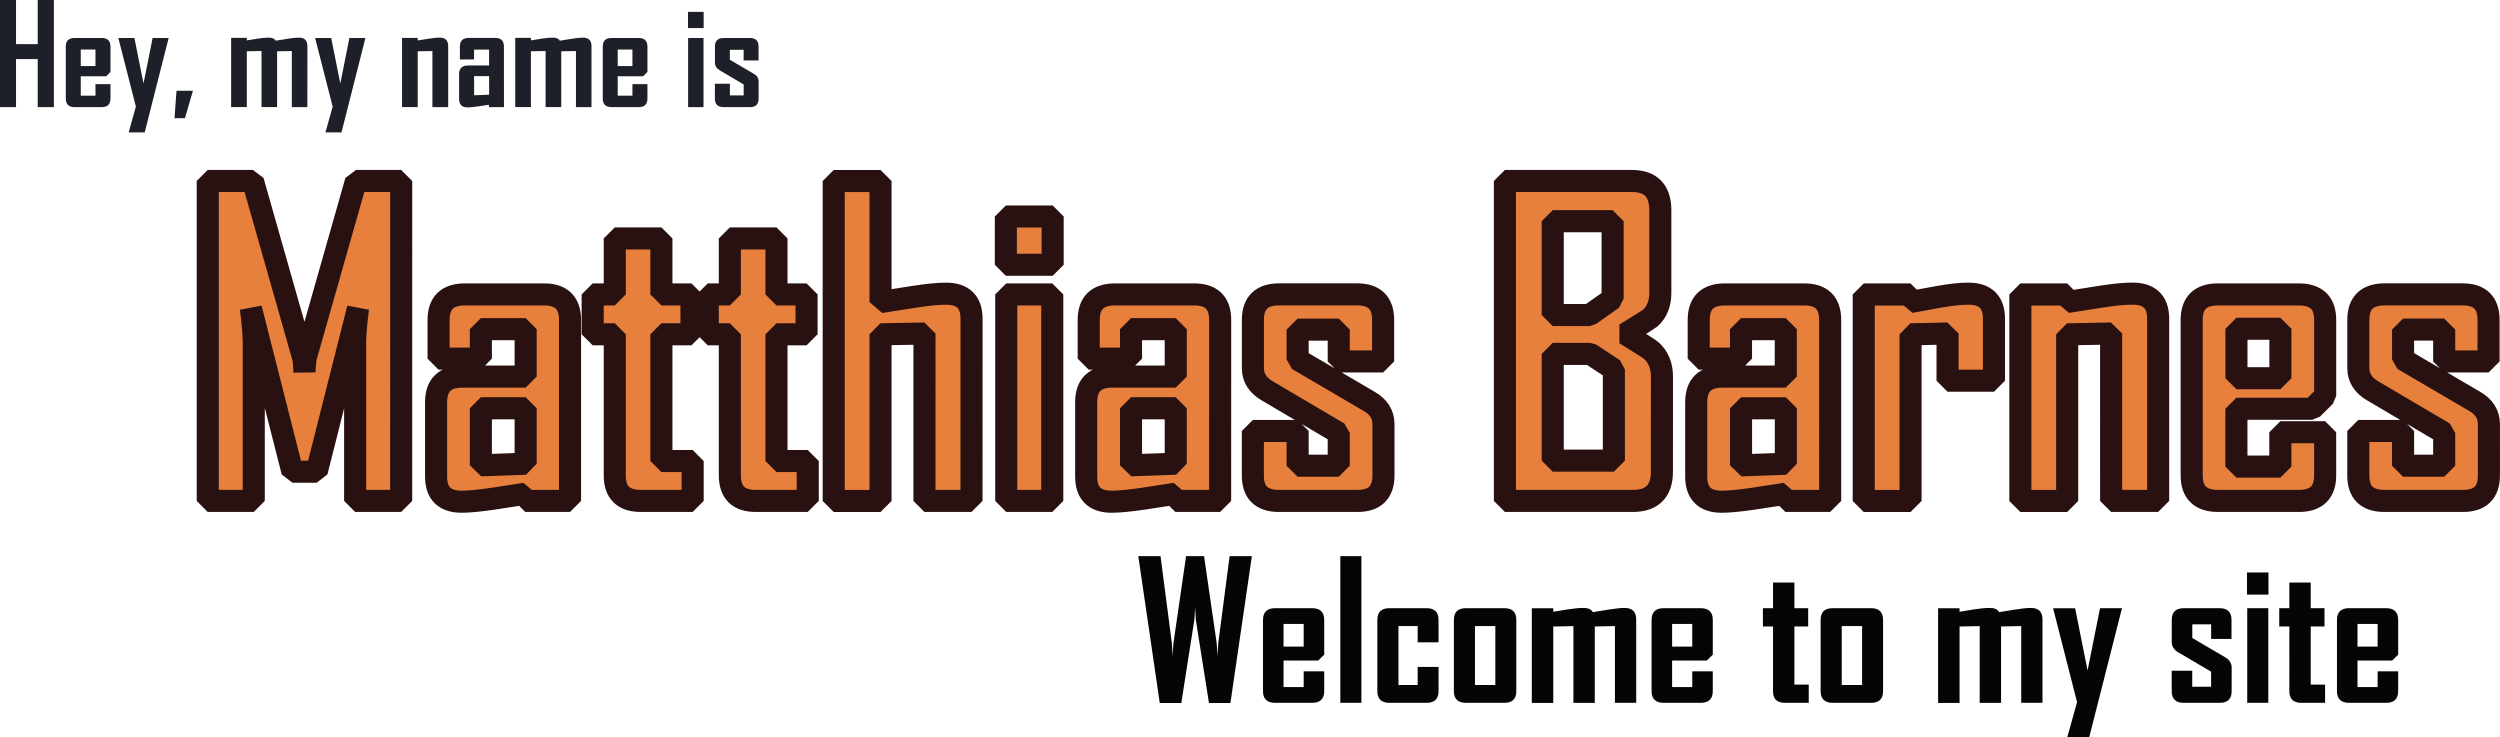 <?xml version="1.0" encoding="UTF-8" standalone="no"?>
<!-- Created with Inkscape (http://www.inkscape.org/) -->

<svg
   width="56.611mm"
   height="16.699mm"
   viewBox="0 0 56.611 16.699"
   version="1.1"
   id="svg1"
   inkscape:export-filename="splash.svg"
   inkscape:export-xdpi="96"
   inkscape:export-ydpi="96"
   xmlns:inkscape="http://www.inkscape.org/namespaces/inkscape"
   xmlns:sodipodi="http://sodipodi.sourceforge.net/DTD/sodipodi-0.dtd"
   xmlns="http://www.w3.org/2000/svg"
   xmlns:svg="http://www.w3.org/2000/svg">
  <sodipodi:namedview
     id="namedview1"
     pagecolor="#ffffff"
     bordercolor="#000000"
     borderopacity="0.25"
     inkscape:showpageshadow="2"
     inkscape:pageopacity="0.0"
     inkscape:pagecheckerboard="0"
     inkscape:deskcolor="#d1d1d1"
     inkscape:document-units="mm"
     showguides="true"
     inkscape:zoom="4.3366723"
     inkscape:cx="384.8573"
     inkscape:cy="270.59919"
     inkscape:window-width="2560"
     inkscape:window-height="1494"
     inkscape:window-x="-11"
     inkscape:window-y="-11"
     inkscape:window-maximized="1"
     inkscape:current-layer="g3" />
  <defs
     id="defs1" />
  <g
     inkscape:label="Layer 1"
     inkscape:groupmode="layer"
     id="layer1"
     transform="translate(-75.006,-62.977)">
    <g
       id="g3"
       transform="translate(26.137,25.121)">
      <path
         d="m 57.953,49.199 h -1.042 v -3.574 q 0,-0.282 0.065,-0.787 l -0.935,3.699 h -0.551 l -0.94,-3.699 q 0.065,0.514 0.065,0.787 v 3.574 h -1.042 v -7.245 h 1.023 l 1.139,4.005 q 0.019,0.065 0.028,0.329 0,-0.116 0.028,-0.329 l 1.139,-4.005 h 1.023 z m 3.824,0 h -1.014 v -0.162 q -0.361,0.056 -0.722,0.111 -0.472,0.069 -0.718,0.069 -0.579,0 -0.579,-0.569 v -1.685 q 0,-0.579 0.597,-0.579 h 1.431 V 45.31 h -1.014 v 0.667 h -0.958 v -0.875 q 0,-0.579 0.597,-0.579 h 1.792 q 0.588,0 0.588,0.579 z m -1.005,-0.843 v -1.255 h -1.014 v 1.292 z m 3.782,0.843 h -1.176 q -0.588,0 -0.588,-0.579 v -3.194 H 62.29 v -0.903 h 0.5 V 43.255 H 63.846 v 1.268 h 0.681 v 0.903 H 63.846 v 2.87 h 0.708 z m 2.606,0 h -1.176 q -0.588,0 -0.588,-0.579 v -3.194 h -0.5 v -0.903 h 0.5 v -1.268 h 1.056 v 1.268 h 0.681 v 0.903 h -0.681 v 2.87 h 0.708 z m 3.708,0 h -1.065 V 45.408 l -0.995,0.019 v 3.773 h -1.06 v -7.245 h 1.06 v 2.741 q 0.37,-0.056 0.741,-0.116 0.468,-0.074 0.741,-0.074 0.579,0 0.579,0.569 z m 1.838,-5.347 h -1.06 v -1.093 h 1.06 z m -0.009,5.347 h -1.042 v -4.676 h 1.042 z m 3.801,0 h -1.014 v -0.162 q -0.361,0.056 -0.722,0.111 -0.472,0.069 -0.718,0.069 -0.579,0 -0.579,-0.569 v -1.685 q 0,-0.579 0.597,-0.579 h 1.431 V 45.31 H 74.48 v 0.667 H 73.522 v -0.875 q 0,-0.579 0.597,-0.579 h 1.792 q 0.588,0 0.588,0.579 z m -1.005,-0.843 v -1.255 H 74.48 v 1.292 z m 4.704,0.264 q 0,0.579 -0.588,0.579 h -1.782 q -0.588,0 -0.588,-0.579 v -1.005 h 1.014 v 0.787 h 0.931 v -0.741 l -1.625,-0.958 q -0.319,-0.19 -0.319,-0.509 v -1.093 q 0,-0.579 0.597,-0.579 h 1.764 q 0.588,0 0.588,0.579 v 0.94 H 79.184 V 45.32 H 78.253 v 0.676 l 1.62,0.949 q 0.324,0.185 0.324,0.519 z m 6.305,-0.083 q 0,0.662 -0.662,0.662 h -2.893 v -7.245 h 2.875 q 0.644,0 0.644,0.667 v 1.866 q 0,0.37 -0.231,0.574 -0.032,0.028 -0.565,0.356 0.551,0.338 0.583,0.37 0.25,0.218 0.25,0.597 z m -1.116,-3.917 v -1.755 h -1.356 v 2.125 h 0.833 z m 0.028,3.667 v -2.065 l -0.532,-0.352 h -0.852 v 2.417 z m 4.898,0.912 h -1.014 v -0.162 q -0.361,0.056 -0.722,0.111 -0.472,0.069 -0.718,0.069 -0.579,0 -0.579,-0.569 v -1.685 q 0,-0.579 0.597,-0.579 h 1.431 V 45.31 h -1.014 v 0.667 h -0.958 v -0.875 q 0,-0.579 0.597,-0.579 h 1.792 q 0.588,0 0.588,0.579 z M 89.308,48.357 v -1.255 h -1.014 v 1.292 z m 4.713,-1.88 H 92.97 V 45.408 l -0.838,0.019 v 3.773 h -1.06 v -4.676 h 1.06 v 0.171 q 0.329,-0.06 0.653,-0.12 0.394,-0.069 0.657,-0.069 0.579,0 0.579,0.569 z m 3.718,2.722 h -1.065 V 45.408 l -0.995,0.019 v 3.773 h -1.06 v -4.676 h 1.06 v 0.171 q 0.37,-0.06 0.736,-0.116 0.454,-0.074 0.745,-0.074 0.579,0 0.579,0.569 z m 3.782,-0.579 q 0,0.579 -0.597,0.579 h -1.829 q -0.597,0 -0.597,-0.579 v -3.518 q 0,-0.579 0.597,-0.579 h 1.829 q 0.597,0 0.597,0.579 v 1.718 l -0.292,0.292 h -1.718 v 1.31 h 0.995 v -0.778 h 1.014 z m -1.014,-2.199 v -1.12 h -0.995 v 1.12 z m 4.722,2.199 q 0,0.579 -0.588,0.579 h -1.782 q -0.588,0 -0.588,-0.579 v -1.005 h 1.014 v 0.787 h 0.931 v -0.741 l -1.625,-0.958 q -0.319,-0.19 -0.319,-0.509 v -1.093 q 0,-0.579 0.597,-0.579 h 1.764 q 0.588,0 0.588,0.579 v 0.94 h -1.005 v -0.722 h -0.931 v 0.676 l 1.62,0.949 q 0.324,0.185 0.324,0.519 z"
         id="text2"
         style="font-weight:bold;font-stretch:condensed;font-size:9.481px;font-family:'Agency FB';-inkscape-font-specification:'Agency FB, Bold Condensed';fill:#e6803c;fill-opacity:1;stroke:#2a1111;stroke-width:0.5;stroke-linecap:round;stroke-linejoin:bevel;stroke-opacity:1;paint-order:stroke fill markers"
         aria-label="Matthias Barnes"
         inkscape:export-filename="splash.svg"
         inkscape:export-xdpi="96"
         inkscape:export-ydpi="96" />
      <path
         d="m 77.217,50.45 -0.486,3.325 H 76.245 L 75.948,51.893 q -0.004,-0.102 -0.017,-0.303 0,0.102 -0.017,0.303 l -0.295,1.882 h -0.488 l -0.486,-3.325 h 0.503 l 0.257,1.969 q 0.006,0.102 0.017,0.303 0.002,-0.102 0.019,-0.303 l 0.286,-1.969 h 0.407 l 0.286,1.969 q 0.006,0.102 0.019,0.303 0.002,-0.102 0.017,-0.303 l 0.257,-1.969 z m 1.638,3.056 q 0,0.265 -0.274,0.265 h -0.838 q -0.274,0 -0.274,-0.265 V 51.893 q 0,-0.265 0.274,-0.265 h 0.838 q 0.274,0 0.274,0.265 v 0.787 l -0.134,0.134 h -0.787 v 0.601 h 0.456 v -0.357 h 0.465 z M 78.39,52.498 v -0.514 h -0.456 v 0.514 z m 1.307,1.273 h -0.477 v -3.321 h 0.477 z m 1.747,-0.265 q 0,0.265 -0.27,0.265 h -0.842 q -0.274,0 -0.274,-0.265 V 51.893 q 0,-0.265 0.274,-0.265 h 0.842 q 0.27,0 0.27,0.265 v 0.509 h -0.473 v -0.369 h -0.435 v 1.335 h 0.435 v -0.41 h 0.473 z m 1.761,0 q 0,0.265 -0.27,0.265 h -0.87 q -0.274,0 -0.274,-0.265 V 51.893 q 0,-0.265 0.274,-0.265 h 0.87 q 0.27,0 0.27,0.265 z m -0.475,-0.138 v -1.335 h -0.461 v 1.335 z m 3.19,0.403 h -0.482 v -1.738 l -0.456,0.009 v 1.73 h -0.484 v -1.738 l -0.456,0.009 v 1.73 h -0.486 v -2.143 h 0.486 v 0.079 q 0.17,-0.028 0.337,-0.055 0.206,-0.032 0.342,-0.032 0.168,0 0.216,0.095 0.178,-0.028 0.357,-0.057 0.236,-0.038 0.361,-0.038 0.265,0 0.265,0.261 z m 1.734,-0.265 q 0,0.265 -0.274,0.265 h -0.838 q -0.274,0 -0.274,-0.265 V 51.893 q 0,-0.265 0.274,-0.265 h 0.838 q 0.274,0 0.274,0.265 v 0.787 l -0.134,0.134 h -0.787 v 0.601 h 0.456 v -0.357 h 0.465 z M 87.189,52.498 v -0.514 h -0.456 v 0.514 z m 2.638,1.273 h -0.539 q -0.27,0 -0.27,-0.265 V 52.042 h -0.229 v -0.414 h 0.229 v -0.581 h 0.484 v 0.581 h 0.312 V 52.042 h -0.312 v 1.316 h 0.325 z m 1.683,-0.265 q 0,0.265 -0.27,0.265 h -0.87 q -0.274,0 -0.274,-0.265 V 51.893 q 0,-0.265 0.274,-0.265 h 0.87 q 0.27,0 0.27,0.265 z m -0.475,-0.138 v -1.335 h -0.461 v 1.335 z m 4.085,0.403 h -0.482 v -1.738 l -0.456,0.009 v 1.73 h -0.484 v -1.738 l -0.456,0.009 v 1.73 h -0.486 v -2.143 h 0.486 v 0.079 q 0.17,-0.028 0.337,-0.055 0.206,-0.032 0.342,-0.032 0.168,0 0.216,0.095 0.178,-0.028 0.357,-0.057 0.236,-0.038 0.361,-0.038 0.265,0 0.265,0.261 z m 1.8,-2.143 -0.537,2.116 -0.206,0.811 h -0.497 l 0.223,-0.8 -0.543,-2.126 h 0.499 l 0.282,1.409 0.282,-1.409 z m 2.483,1.878 q 0,0.265 -0.27,0.265 h -0.817 q -0.27,0 -0.27,-0.265 v -0.461 h 0.465 v 0.361 h 0.427 v -0.34 l -0.745,-0.439 q -0.146,-0.087 -0.146,-0.233 V 51.893 q 0,-0.265 0.274,-0.265 h 0.809 q 0.27,0 0.27,0.265 v 0.431 h -0.461 v -0.331 h -0.427 v 0.31 l 0.743,0.435 q 0.149,0.085 0.149,0.238 z m 0.834,-2.186 h -0.486 v -0.501 h 0.486 z m -0.004,2.451 h -0.477 v -2.143 h 0.477 z m 1.286,0 h -0.539 q -0.27,0 -0.27,-0.265 V 52.042 h -0.229 v -0.414 h 0.229 v -0.581 h 0.484 v 0.581 h 0.312 V 52.042 h -0.312 v 1.316 h 0.325 z m 1.655,-0.265 q 0,0.265 -0.274,0.265 h -0.838 q -0.274,0 -0.274,-0.265 V 51.893 q 0,-0.265 0.274,-0.265 h 0.838 q 0.274,0 0.274,0.265 v 0.787 l -0.134,0.134 h -0.787 v 0.601 h 0.456 v -0.357 h 0.465 z m -0.465,-1.008 v -0.514 h -0.456 v 0.514 z"
         id="text3"
         style="font-weight:bold;font-stretch:condensed;font-size:3.175px;font-family:'Agency FB';-inkscape-font-specification:'Agency FB, Bold Condensed';fill:#070503;stroke-width:4.107;stroke-linecap:round;stroke-linejoin:bevel;stroke-dasharray:11.218, 11.218;paint-order:stroke fill markers"
         aria-label="Welcome to my site" />
      <path
         d="m 50.089,40.282 h -0.366 v -1.088 h -0.491 v 1.088 H 48.869 V 37.856 h 0.363 v 1 h 0.491 V 37.856 h 0.366 z m 1.282,-0.194 q 0,0.194 -0.2,0.194 h -0.612 q -0.2,0 -0.2,-0.194 v -1.178 q 0,-0.194 0.2,-0.194 h 0.612 q 0.2,0 0.2,0.194 v 0.575 l -0.098,0.098 h -0.575 v 0.439 h 0.333 V 39.761 h 0.34 z m -0.34,-0.736 v -0.375 h -0.333 v 0.375 z m 1.657,-0.636 -0.392,1.546 -0.15,0.592 h -0.363 l 0.163,-0.584 -0.397,-1.553 h 0.364 l 0.206,1.029 0.206,-1.029 z m 0.55,1.194 -0.181,0.623 h -0.236 l 0.045,-0.623 z m 2.591,0.372 h -0.352 v -1.27 l -0.333,0.006 v 1.263 h -0.353 v -1.27 l -0.333,0.006 v 1.263 h -0.355 v -1.566 h 0.355 v 0.057 q 0.124,-0.02 0.246,-0.04 0.15,-0.023 0.25,-0.023 0.122,0 0.158,0.07 0.13,-0.02 0.26,-0.042 0.172,-0.028 0.264,-0.028 0.194,0 0.194,0.191 z m 1.315,-1.566 -0.392,1.546 -0.15,0.592 h -0.363 l 0.163,-0.584 -0.397,-1.553 h 0.364 l 0.206,1.029 0.206,-1.029 z m 1.874,1.566 h -0.357 v -1.27 l -0.333,0.006 v 1.263 h -0.355 v -1.566 h 0.355 v 0.057 q 0.124,-0.02 0.246,-0.039 0.152,-0.025 0.25,-0.025 0.194,0 0.194,0.191 z m 1.263,0 h -0.34 v -0.054 q -0.121,0.019 -0.242,0.037 -0.158,0.023 -0.24,0.023 -0.194,0 -0.194,-0.191 v -0.564 q 0,-0.194 0.2,-0.194 h 0.479 v -0.36 h -0.34 v 0.223 h -0.321 v -0.293 q 0,-0.194 0.2,-0.194 h 0.6 q 0.197,0 0.197,0.194 z m -0.336,-0.282 v -0.42 h -0.34 v 0.433 z m 2.318,0.282 H 61.911 v -1.27 l -0.333,0.006 v 1.263 H 61.224 v -1.27 l -0.333,0.006 v 1.263 H 60.536 v -1.566 h 0.355 v 0.057 q 0.124,-0.02 0.246,-0.04 0.15,-0.023 0.25,-0.023 0.122,0 0.158,0.07 0.13,-0.02 0.26,-0.042 0.172,-0.028 0.264,-0.028 0.194,0 0.194,0.191 z m 1.267,-0.194 q 0,0.194 -0.2,0.194 h -0.612 q -0.2,0 -0.2,-0.194 v -1.178 q 0,-0.194 0.2,-0.194 h 0.612 q 0.2,0 0.2,0.194 v 0.575 l -0.098,0.098 h -0.575 v 0.439 H 63.19 V 39.761 h 0.34 z m -0.34,-0.736 v -0.375 h -0.333 v 0.375 z M 64.803,38.491 H 64.448 v -0.366 h 0.355 z m -0.003,1.791 h -0.349 v -1.566 h 0.349 z m 1.248,-0.194 q 0,0.194 -0.197,0.194 h -0.597 q -0.197,0 -0.197,-0.194 v -0.336 h 0.34 v 0.264 h 0.312 v -0.248 l -0.544,-0.321 q -0.107,-0.064 -0.107,-0.171 v -0.366 q 0,-0.194 0.2,-0.194 h 0.591 q 0.197,0 0.197,0.194 v 0.315 H 65.708 V 38.983 H 65.396 v 0.226 l 0.543,0.318 q 0.109,0.062 0.109,0.174 z"
         id="text59"
         style="font-weight:bold;font-stretch:condensed;font-size:3.175px;font-family:'Agency FB';-inkscape-font-specification:'Agency FB, Bold Condensed';fill:#1d2029;fill-opacity:1;stroke-width:0.3;stroke-linecap:round;stroke-linejoin:bevel;paint-order:stroke fill markers"
         aria-label="Hey, my name is" />
    </g>
  </g>
</svg>
